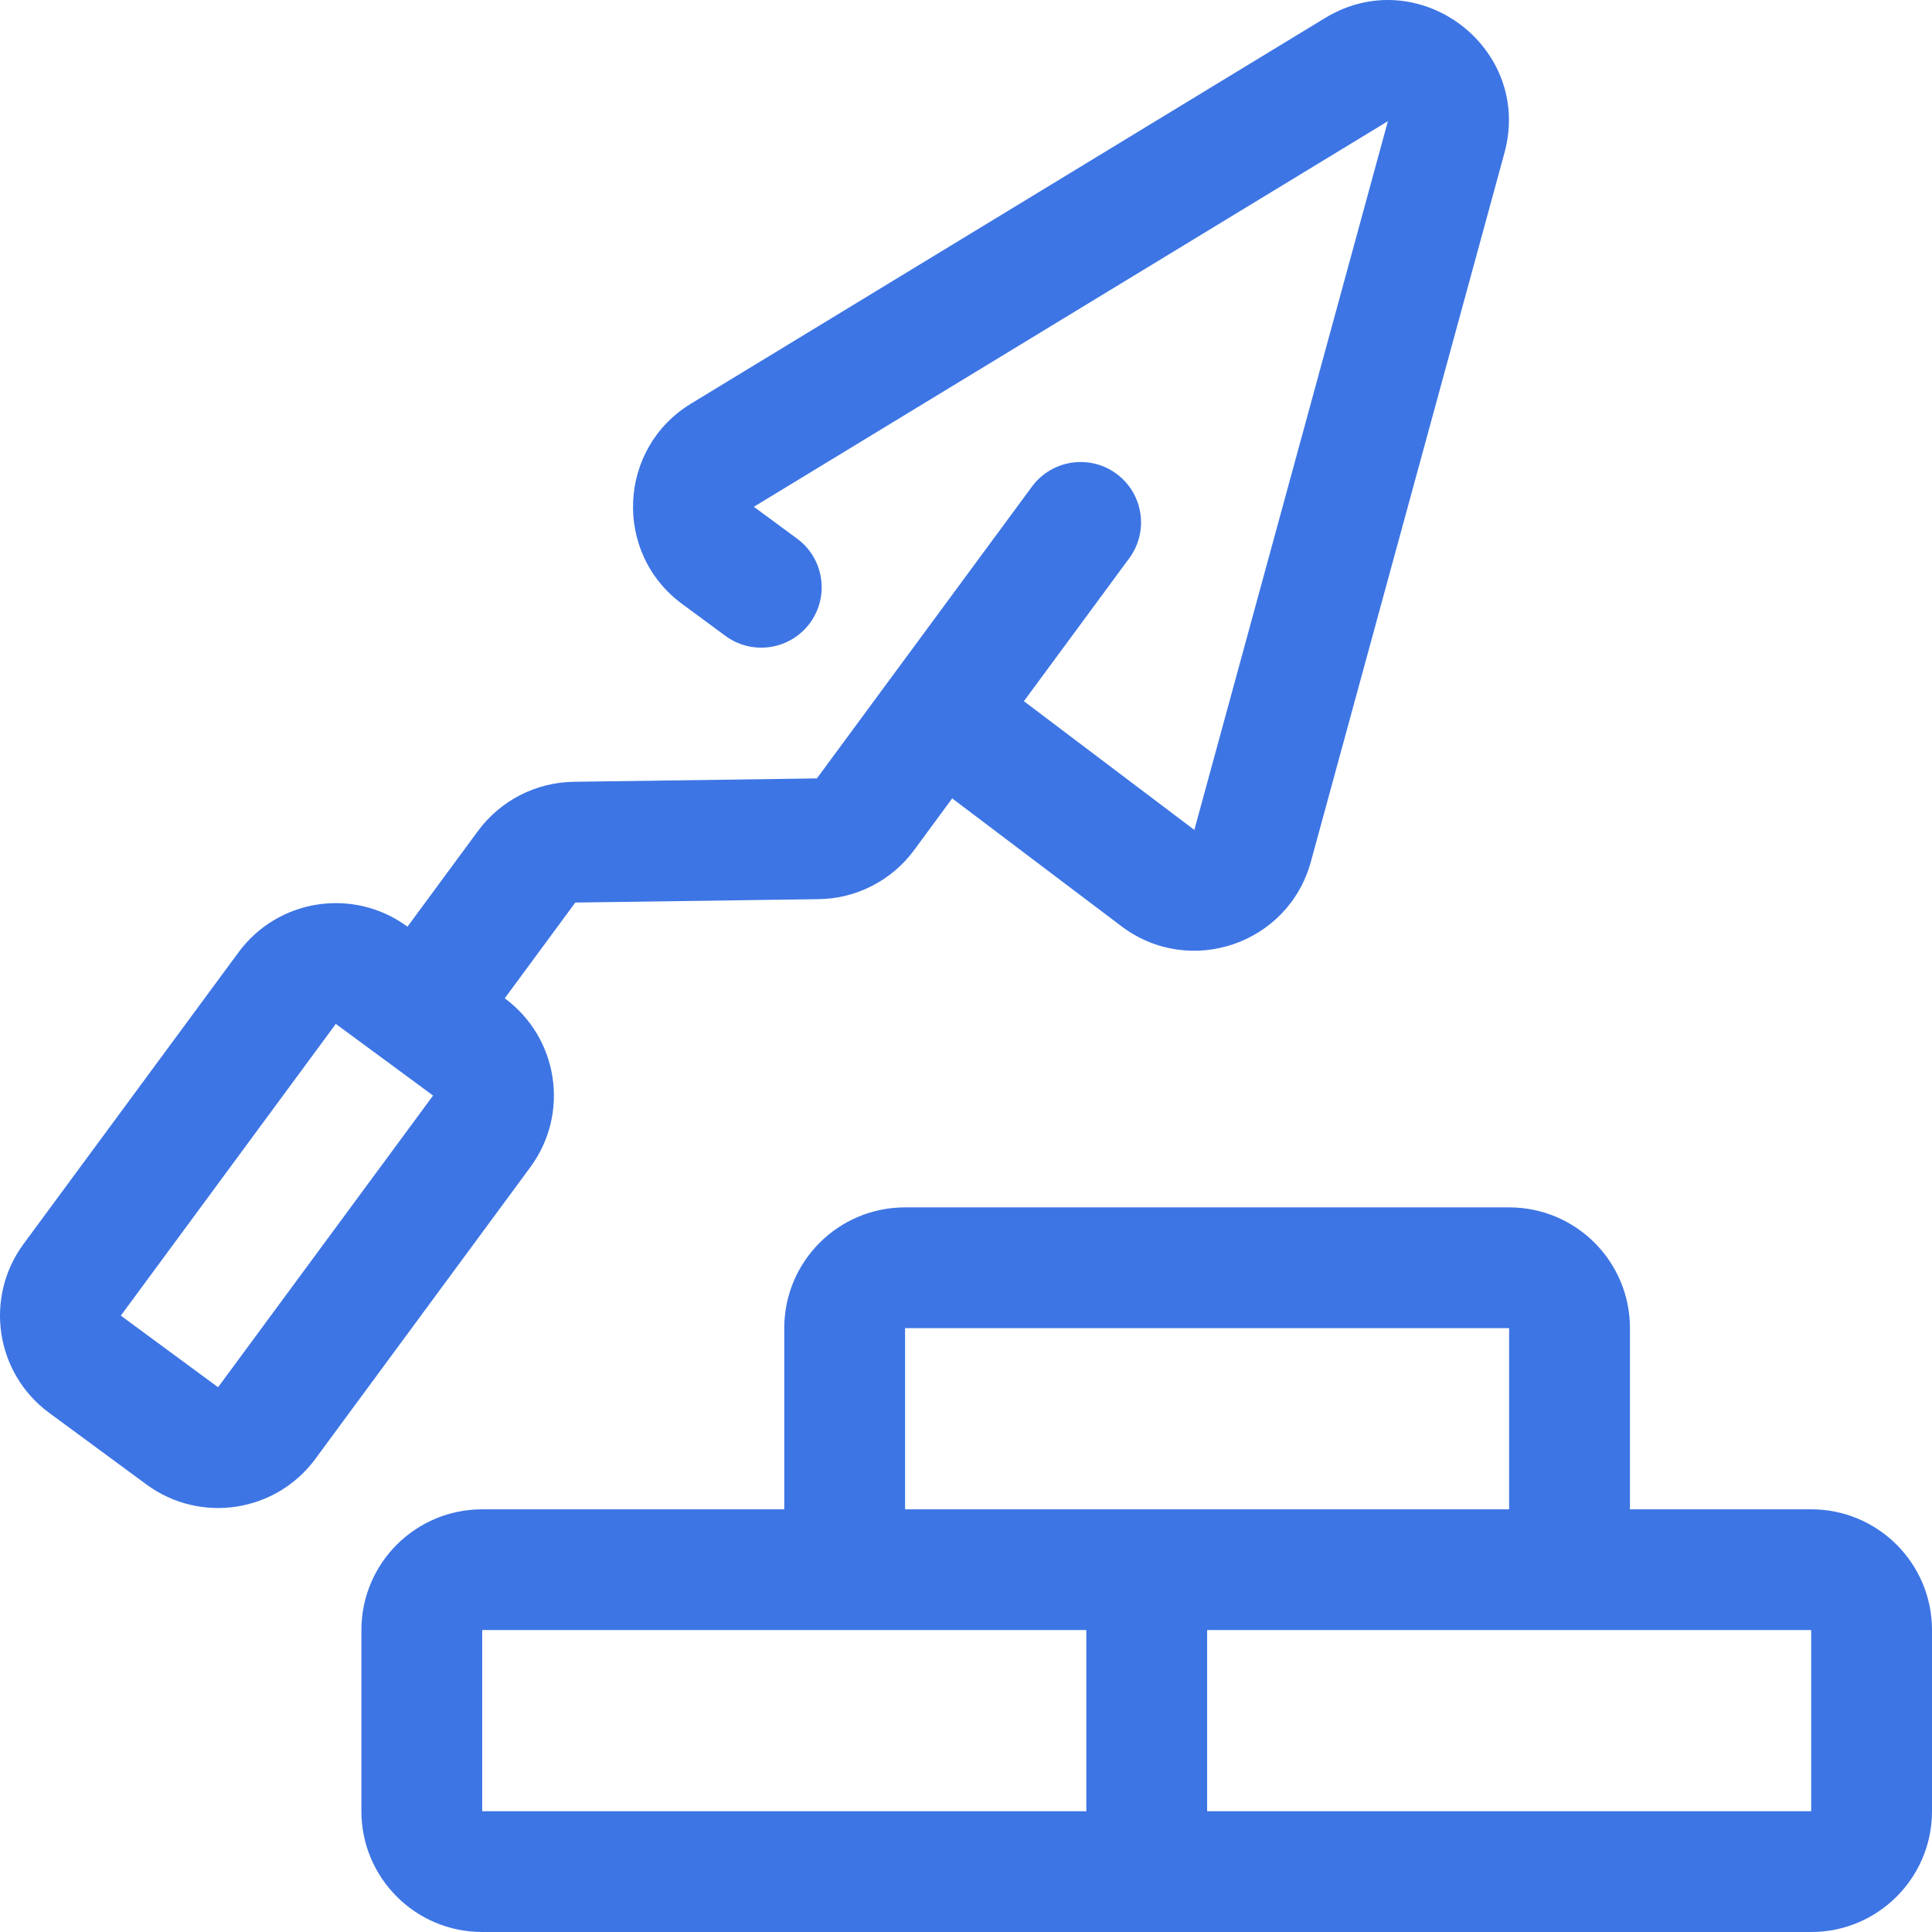 <svg width="32" height="32" viewBox="0 0 32 32" fill="none" xmlns="http://www.w3.org/2000/svg">
<path fill-rule="evenodd" clip-rule="evenodd" d="M24.918 2.534C25.395 0.789 23.494 -0.642 21.948 0.298L11.446 6.685C10.23 7.424 10.153 9.16 11.299 10.004L12.015 10.532C12.46 10.86 13.087 10.765 13.415 10.32C13.742 9.875 13.647 9.249 13.203 8.922L12.486 8.394L22.988 2.007L19.782 13.746L16.959 11.614L18.704 9.246C19.032 8.801 18.937 8.175 18.492 7.847C18.047 7.52 17.421 7.615 17.093 8.059L13.53 12.893L9.502 12.949C8.875 12.958 8.29 13.259 7.918 13.762L6.749 15.349C5.859 14.693 4.607 14.883 3.951 15.773L0.39 20.604C-0.265 21.493 -0.076 22.746 0.814 23.401L2.425 24.587C3.315 25.243 4.568 25.053 5.223 24.164L8.784 19.332C9.44 18.443 9.25 17.191 8.36 16.535L9.529 14.949L13.558 14.893C14.184 14.885 14.77 14.584 15.141 14.08L15.771 13.224L18.575 15.342C19.705 16.195 21.339 15.638 21.712 14.273L24.918 2.534ZM5.562 16.959L6.348 17.538C6.354 17.543 6.361 17.548 6.367 17.553L6.38 17.561L6.388 17.567L7.173 18.146L3.612 22.977L2.001 21.791L5.562 16.959Z" fill="#3D75E4"/>
<path fill-rule="evenodd" clip-rule="evenodd" d="M5.986 30C5.986 31.104 6.882 32 7.987 32H29.999C31.104 32 32 31.104 32 30V26.999C32 25.894 31.104 24.999 29.999 24.999H26.997V21.998C26.997 20.893 26.101 19.998 24.996 19.998H14.991C13.886 19.998 12.99 20.893 12.99 21.998V24.999H7.987C6.882 24.999 5.986 25.894 5.986 26.999L5.986 30ZM14.991 24.999H24.996V21.998H14.991V24.999ZM7.987 26.999V30H17.993V26.999H7.987ZM19.994 26.999V30H29.999V26.999H19.994Z" fill="#3D75E4"/>
</svg>
